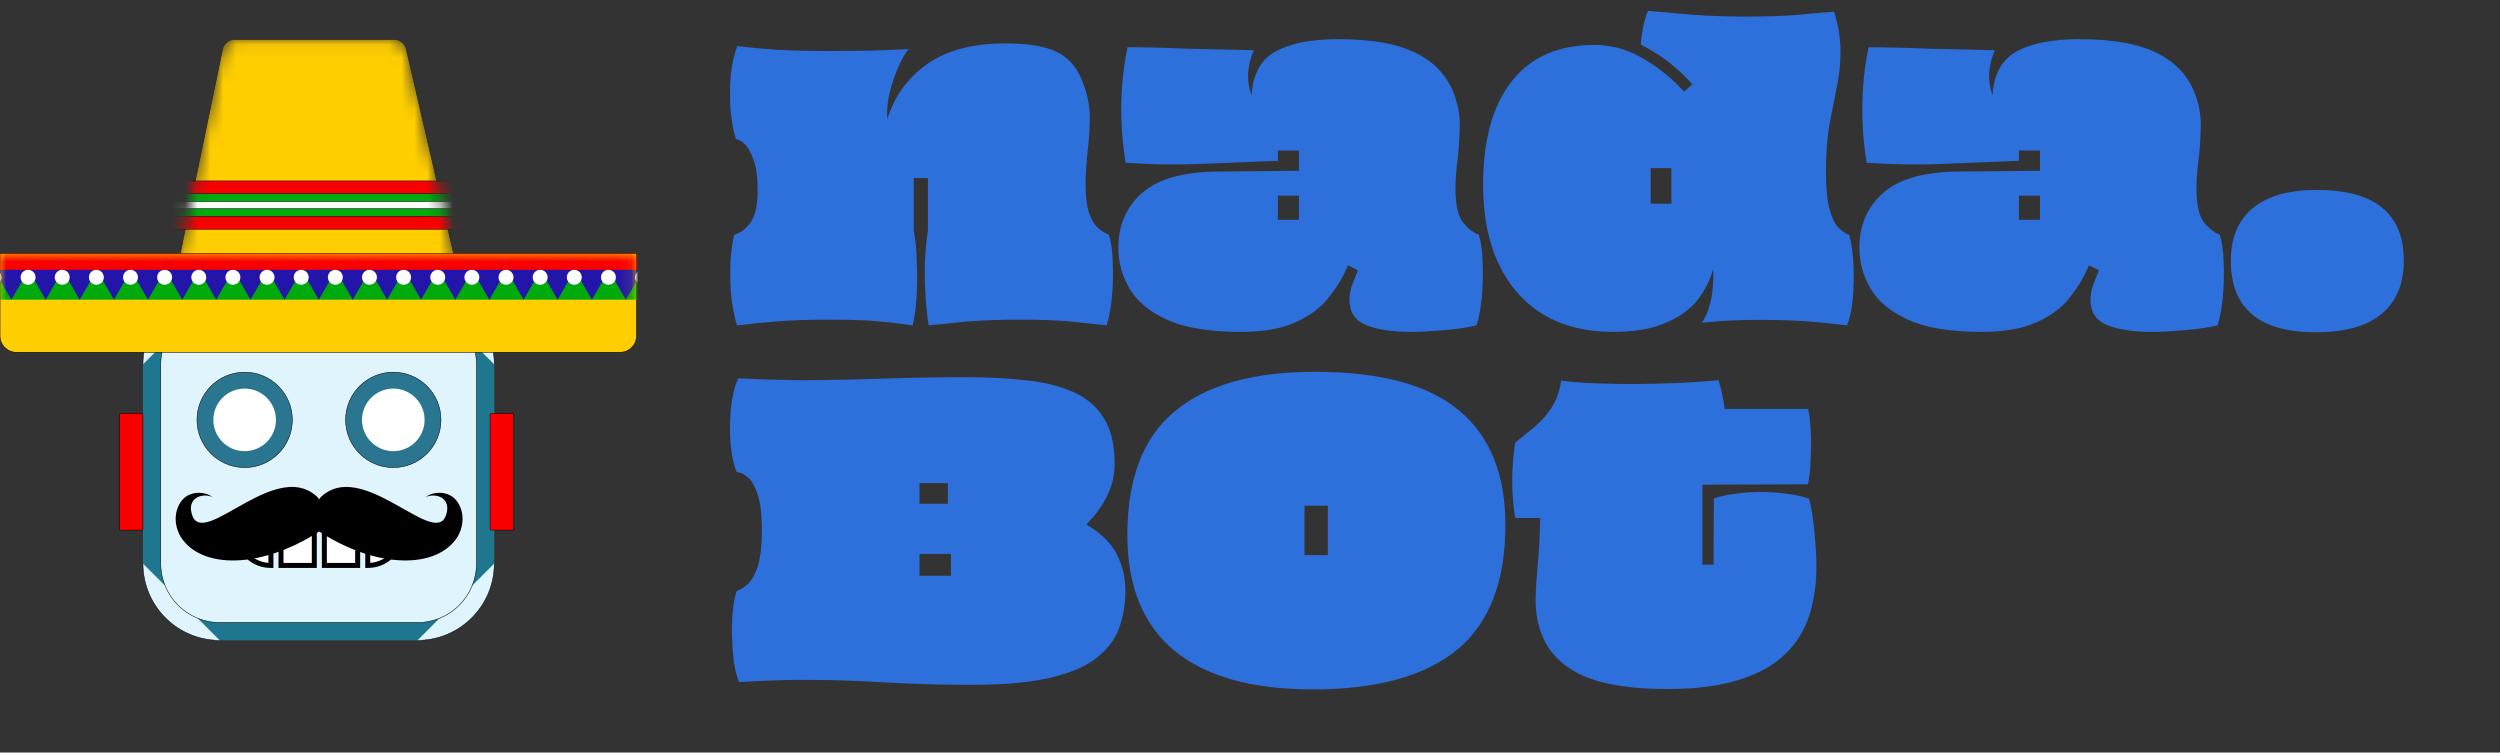 <svg width="196" height="59" viewBox="0 0 196 59" fill="none" xmlns="http://www.w3.org/2000/svg">
<rect x="0" y="0" width="196" height="59" fill="#333333" stroke="none"/>
<path d="M57.78 25.51C57.58 24.87 57.43 24.11 57.33 23.23C57.25 22.35 57.23 21.47 57.27 20.59C57.31 19.71 57.41 18.98 57.57 18.4C58.03 18.28 58.45 17.97 58.83 17.47C59.21 16.95 59.4 16.09 59.4 14.89C59.4 13.87 59.29 13.08 59.07 12.52C58.87 11.94 58.64 11.53 58.38 11.29C58.12 11.05 57.89 10.92 57.69 10.9C57.49 10.24 57.35 9.46 57.27 8.56C57.21 7.64 57.22 6.73 57.3 5.83C57.4 4.93 57.57 4.19 57.81 3.61C58.75 3.73 59.81 3.83 60.99 3.91C62.17 3.97 63.38 4 64.62 4C65.86 4 67.08 3.99 68.28 3.97C69.48 3.93 70.47 3.89 71.25 3.85C70.99 4.13 70.71 4.61 70.41 5.29C70.13 5.95 69.9 6.65 69.72 7.39C69.56 8.13 69.51 8.78 69.57 9.34C70.11 7.56 71.14 6.13 72.66 5.05C74.18 3.95 76.25 3.4 78.87 3.4C80.01 3.4 80.98 3.5 81.78 3.7C82.6 3.88 83.27 4.22 83.79 4.72C84.33 5.22 84.75 5.95 85.05 6.91C85.33 7.73 85.46 8.57 85.44 9.43C85.42 10.27 85.36 11.12 85.26 11.98C85.16 12.82 85.11 13.66 85.11 14.5C85.11 15.42 85.2 16.15 85.38 16.69C85.56 17.21 85.79 17.6 86.07 17.86C86.37 18.12 86.66 18.3 86.94 18.4C87.12 18.98 87.22 19.71 87.24 20.59C87.28 21.47 87.26 22.35 87.18 23.23C87.1 24.11 86.96 24.87 86.76 25.51C86 25.43 85.08 25.33 84 25.21C82.92 25.11 81.56 25.06 79.92 25.06C78.44 25.06 77.06 25.11 75.78 25.21C74.52 25.33 73.53 25.43 72.81 25.51C72.71 24.97 72.63 24.26 72.57 23.38C72.51 22.48 72.49 21.55 72.51 20.59C72.55 19.63 72.63 18.8 72.75 18.1V13.96H71.64V18.1C71.78 18.8 71.86 19.63 71.88 20.59C71.92 21.55 71.91 22.48 71.85 23.38C71.79 24.26 71.69 24.97 71.55 25.51C71.07 25.45 70.54 25.38 69.96 25.3C69.4 25.24 68.71 25.18 67.89 25.12C67.07 25.08 66.05 25.06 64.83 25.06C63.33 25.06 61.98 25.11 60.78 25.21C59.6 25.31 58.6 25.41 57.78 25.51ZM97.248 26.02C94.848 26.02 92.948 25.71 91.548 25.09C90.168 24.47 89.178 23.66 88.578 22.66C87.978 21.66 87.678 20.58 87.678 19.42C87.678 17.66 88.298 16.23 89.538 15.13C90.778 14.03 92.758 13.47 95.478 13.45L101.838 13.39V11.8H100.188V12.61C98.148 12.69 96.138 12.77 94.158 12.85C92.178 12.93 90.208 12.9 88.248 12.76C87.748 9.64 87.798 6.62 88.398 3.7C88.978 3.7 89.678 3.71 90.498 3.73C91.338 3.75 92.218 3.78 93.138 3.82C94.078 3.84 94.998 3.86 95.898 3.88C96.798 3.9 97.598 3.92 98.298 3.94C98.038 4.54 97.888 5.14 97.848 5.74C97.828 6.34 97.918 6.92 98.118 7.48C98.218 5.82 98.848 4.67 100.008 4.03C101.168 3.39 102.808 3.07 104.928 3.07C107.668 3.07 109.768 3.47 111.228 4.27C112.688 5.05 113.658 6.22 114.138 7.78C114.378 8.52 114.478 9.32 114.438 10.18C114.418 11.02 114.358 11.84 114.258 12.64C114.158 13.44 114.108 14.16 114.108 14.8C114.108 16.02 114.298 16.89 114.678 17.41C115.078 17.91 115.498 18.24 115.938 18.4C116.118 18.98 116.218 19.71 116.238 20.59C116.278 21.47 116.258 22.35 116.178 23.23C116.098 24.11 115.958 24.87 115.758 25.51C114.878 25.71 113.958 25.84 112.998 25.9C112.038 25.98 111.258 26.02 110.658 26.02C109.138 26.02 107.948 25.84 107.088 25.48C106.228 25.12 105.798 24.46 105.798 23.5C105.798 23.16 105.858 22.8 105.978 22.42C106.118 22.04 106.278 21.63 106.458 21.19L105.678 20.8C105.318 21.68 104.818 22.52 104.178 23.32C103.558 24.12 102.688 24.77 101.568 25.27C100.468 25.77 99.028 26.02 97.248 26.02ZM100.188 17.23H101.838V15.34H100.188V17.23ZM126.445 26.02C124.345 26.02 122.535 25.57 121.015 24.67C119.495 23.75 118.325 22.43 117.505 20.71C116.685 18.99 116.275 16.92 116.275 14.5C116.275 11 117.015 8.3 118.495 6.4C119.995 4.48 122.165 3.52 125.005 3.52C126.365 3.52 127.645 3.88 128.845 4.6C130.045 5.3 131.105 6.16 132.025 7.18L132.685 6.61C132.245 6.11 131.725 5.61 131.125 5.11C130.525 4.59 129.695 4.05 128.635 3.49C128.675 2.99 128.745 2.5 128.845 2.02C128.945 1.54 129.065 1.15 129.205 0.85C130.065 0.93 131.195 1.03 132.595 1.15C133.995 1.25 135.425 1.3 136.885 1.3C138.305 1.3 139.595 1.26 140.755 1.18C141.935 1.08 142.945 0.99 143.785 0.91C143.965 1.47 144.095 2.01 144.175 2.53C144.255 3.03 144.295 3.54 144.295 4.06C144.295 5 144.195 5.93 143.995 6.85C143.815 7.75 143.625 8.73 143.425 9.79C143.245 10.83 143.155 12.05 143.155 13.45C143.155 14.71 143.245 15.68 143.425 16.36C143.605 17.04 143.835 17.53 144.115 17.83C144.395 18.11 144.685 18.31 144.985 18.43C145.165 19.11 145.275 19.9 145.315 20.8C145.355 21.7 145.335 22.58 145.255 23.44C145.175 24.28 145.025 24.97 144.805 25.51C144.005 25.41 143.145 25.32 142.225 25.24C141.305 25.16 140.315 25.11 139.255 25.09C138.235 25.07 137.375 25.07 136.675 25.09C135.975 25.11 135.375 25.14 134.875 25.18C134.375 25.22 133.885 25.26 133.405 25.3C133.645 25 133.835 24.61 133.975 24.13C134.135 23.63 134.235 23.11 134.275 22.57C134.335 22.03 134.345 21.54 134.305 21.1C134.085 21.94 133.685 22.74 133.105 23.5C132.525 24.24 131.695 24.84 130.615 25.3C129.555 25.78 128.165 26.02 126.445 26.02ZM129.415 15.97H131.035V13.18H129.415V15.97ZM155.344 26.02C152.944 26.02 151.044 25.71 149.644 25.09C148.264 24.47 147.274 23.66 146.674 22.66C146.074 21.66 145.774 20.58 145.774 19.42C145.774 17.66 146.394 16.23 147.634 15.13C148.874 14.03 150.854 13.47 153.574 13.45L159.934 13.39V11.8H158.284V12.61C156.244 12.69 154.234 12.77 152.254 12.85C150.274 12.93 148.304 12.9 146.344 12.76C145.844 9.64 145.894 6.62 146.494 3.7C147.074 3.7 147.774 3.71 148.594 3.73C149.434 3.75 150.314 3.78 151.234 3.82C152.174 3.84 153.094 3.86 153.994 3.88C154.894 3.9 155.694 3.92 156.394 3.94C156.134 4.54 155.984 5.14 155.944 5.74C155.924 6.34 156.014 6.92 156.214 7.48C156.314 5.82 156.944 4.67 158.104 4.03C159.264 3.39 160.904 3.07 163.024 3.07C165.764 3.07 167.864 3.47 169.324 4.27C170.784 5.05 171.754 6.22 172.234 7.78C172.474 8.52 172.574 9.32 172.534 10.18C172.514 11.02 172.454 11.84 172.354 12.64C172.254 13.44 172.204 14.16 172.204 14.8C172.204 16.02 172.394 16.89 172.774 17.41C173.174 17.91 173.594 18.24 174.034 18.4C174.214 18.98 174.314 19.71 174.334 20.59C174.374 21.47 174.354 22.35 174.274 23.23C174.194 24.11 174.054 24.87 173.854 25.51C172.974 25.71 172.054 25.84 171.094 25.9C170.134 25.98 169.354 26.02 168.754 26.02C167.234 26.02 166.044 25.84 165.184 25.48C164.324 25.12 163.894 24.46 163.894 23.5C163.894 23.16 163.954 22.8 164.074 22.42C164.214 22.04 164.374 21.63 164.554 21.19L163.774 20.8C163.414 21.68 162.914 22.52 162.274 23.32C161.654 24.12 160.784 24.77 159.664 25.27C158.564 25.77 157.124 26.02 155.344 26.02ZM158.284 17.23H159.934V15.34H158.284V17.23ZM181.558 26.05C177.118 26.05 174.898 24.18 174.898 20.44C174.898 18.64 175.468 17.27 176.608 16.33C177.748 15.37 179.428 14.89 181.648 14.89C186.188 14.89 188.458 16.74 188.458 20.44C188.458 22.26 187.878 23.65 186.718 24.61C185.558 25.57 183.838 26.05 181.558 26.05ZM76.26 53.69C74.5 53.69 72.9 53.66 71.46 53.6C70.04 53.54 68.65 53.47 67.29 53.39C65.93 53.33 64.5 53.3 63 53.3C61.5 53.3 59.81 53.36 57.93 53.48C57.77 53.06 57.64 52.54 57.54 51.92C57.46 51.28 57.41 50.61 57.39 49.91C57.37 49.21 57.39 48.55 57.45 47.93C57.51 47.29 57.61 46.76 57.75 46.34C58.07 46.22 58.38 46.02 58.68 45.74C58.98 45.44 59.23 44.97 59.43 44.33C59.63 43.67 59.73 42.75 59.73 41.57C59.73 40.29 59.61 39.33 59.37 38.69C59.15 38.03 58.88 37.59 58.56 37.37C58.26 37.13 57.99 37.01 57.75 37.01C57.51 36.41 57.35 35.66 57.27 34.76C57.21 33.86 57.22 32.95 57.3 32.03C57.4 31.09 57.59 30.3 57.87 29.66C59.55 29.74 61.12 29.79 62.58 29.81C64.06 29.81 65.49 29.79 66.87 29.75C68.27 29.71 69.68 29.67 71.1 29.63C72.54 29.59 74.07 29.57 75.69 29.57C77.41 29.57 78.98 29.65 80.4 29.81C81.82 29.95 83.05 30.25 84.09 30.71C85.15 31.17 85.96 31.85 86.52 32.75C87.1 33.65 87.39 34.85 87.39 36.35C87.39 37.25 87.19 38.1 86.79 38.9C86.39 39.7 85.85 40.44 85.17 41.12C86.35 41.82 87.15 42.61 87.57 43.49C88.01 44.35 88.23 45.28 88.23 46.28C88.23 47.42 88.05 48.45 87.69 49.37C87.33 50.27 86.7 51.05 85.8 51.71C84.92 52.35 83.7 52.84 82.14 53.18C80.6 53.52 78.64 53.69 76.26 53.69ZM72.09 39.5H74.31V37.88H72.09V39.5ZM72.09 45.14H74.55V43.43H72.09V45.14ZM102.934 54.05C98.134 54.05 94.504 53.03 92.044 50.99C89.604 48.95 88.384 45.93 88.384 41.93C88.384 37.53 89.624 34.3 92.104 32.24C94.584 30.18 98.244 29.15 103.084 29.15C108.244 29.15 112.024 30.17 114.424 32.21C116.824 34.23 118.024 37.21 118.024 41.15C118.024 45.61 116.754 48.88 114.214 50.96C111.674 53.02 107.914 54.05 102.934 54.05ZM102.274 43.52H104.104V39.65H102.274V43.52ZM130.708 54.02C127.728 54.02 125.438 53.63 123.838 52.85C122.238 52.05 121.198 50.87 120.718 49.31C120.498 48.61 120.388 47.84 120.388 47C120.408 46.16 120.468 45.21 120.568 44.15C120.668 43.09 120.728 41.91 120.748 40.61H118.798C118.698 40.05 118.628 39.42 118.588 38.72C118.548 38.02 118.548 37.32 118.588 36.62C118.628 35.9 118.698 35.26 118.798 34.7C119.318 34.28 119.818 33.87 120.298 33.47C120.798 33.05 121.238 32.56 121.618 32C121.998 31.44 122.258 30.72 122.398 29.84C123.118 29.94 123.988 30.01 125.008 30.05C126.048 30.09 127.148 30.11 128.308 30.11C129.488 30.09 130.638 30.06 131.758 30.02C132.878 29.96 133.868 29.89 134.728 29.81C134.848 30.19 134.948 30.57 135.028 30.95C135.108 31.33 135.168 31.7 135.208 32.06H141.748C141.848 32.42 141.918 32.96 141.958 33.68C141.998 34.4 141.998 35.16 141.958 35.96C141.938 36.74 141.868 37.41 141.748 37.97L133.468 38V44.27H134.338L134.368 39.08C134.808 38.92 135.348 38.8 135.988 38.72C136.648 38.62 137.338 38.57 138.058 38.57C138.778 38.57 139.468 38.62 140.128 38.72C140.788 38.8 141.348 38.92 141.808 39.08C141.868 39.18 141.948 39.52 142.048 40.1C142.148 40.66 142.228 41.35 142.288 42.17C142.368 42.97 142.408 43.78 142.408 44.6C142.408 45.48 142.308 46.37 142.108 47.27C141.928 48.17 141.598 49.03 141.118 49.85C140.638 50.65 139.958 51.37 139.078 52.01C138.198 52.63 137.068 53.12 135.688 53.48C134.328 53.84 132.668 54.02 130.708 54.02Z" fill="#2D6FDB"/>
<g clip-path="url(#clip0_2906_15066)">
<path d="M17.229 22.547C13.904 22.547 11.207 25.243 11.207 28.569V44.181C11.207 47.507 13.904 50.203 17.229 50.203H32.73C36.056 50.203 38.752 47.507 38.752 44.181V28.569C38.752 25.243 36.056 22.547 32.73 22.547H17.229Z" fill="#1F778F"/>
<path d="M11.207 28.569C11.207 25.243 13.904 22.547 17.229 22.547ZM17.229 50.203C13.904 50.203 11.207 47.507 11.207 44.181ZM38.752 44.181C38.752 47.507 36.056 50.203 32.73 50.203ZM32.73 22.547C36.056 22.547 38.752 25.243 38.752 28.569ZM17.229 23.943H32.73C35.285 23.943 37.356 26.014 37.356 28.569V44.181C37.356 46.736 35.285 48.807 32.73 48.807H17.229C14.675 48.807 12.604 46.736 12.604 44.181V28.569C12.604 26.014 14.675 23.943 17.229 23.943Z" fill="#DFF4FC"/>
<path d="M11.207 28.569C11.207 25.243 13.904 22.547 17.229 22.547M17.229 50.203C13.904 50.203 11.207 47.507 11.207 44.181M38.752 44.181C38.752 47.507 36.056 50.203 32.73 50.203M32.73 22.547C36.056 22.547 38.752 25.243 38.752 28.569M17.229 23.943H32.73C35.285 23.943 37.356 26.014 37.356 28.569V44.181C37.356 46.736 35.285 48.807 32.73 48.807H17.229C14.675 48.807 12.604 46.736 12.604 44.181V28.569C12.604 26.014 14.675 23.943 17.229 23.943Z" stroke="black" stroke-width="0.039"/>
<path d="M19.181 36.656C21.245 36.656 22.919 34.983 22.919 32.918C22.919 30.854 21.245 29.18 19.181 29.18C17.116 29.18 15.443 30.854 15.443 32.918C15.443 34.983 17.116 36.656 19.181 36.656Z" fill="#2A758F" stroke="black" stroke-width="0.039"/>
<path d="M19.181 35.372C20.536 35.372 21.634 34.273 21.634 32.918C21.634 31.563 20.536 30.465 19.181 30.465C17.826 30.465 16.727 31.563 16.727 32.918C16.727 34.273 17.826 35.372 19.181 35.372Z" fill="white"/>
<path d="M30.834 36.656C32.898 36.656 34.572 34.983 34.572 32.918C34.572 30.854 32.898 29.18 30.834 29.18C28.77 29.18 27.096 30.854 27.096 32.918C27.096 34.983 28.77 36.656 30.834 36.656Z" fill="#2A758F" stroke="black" stroke-width="0.039"/>
<path d="M30.834 35.372C32.189 35.372 33.288 34.273 33.288 32.918C33.288 31.563 32.189 30.465 30.834 30.465C29.479 30.465 28.381 31.563 28.381 32.918C28.381 34.273 29.479 35.372 30.834 35.372Z" fill="white"/>
<path d="M11.126 32.419H9.45C9.406 32.419 9.37 32.455 9.37 32.499V41.479C9.37 41.523 9.406 41.559 9.45 41.559H11.126C11.17 41.559 11.205 41.523 11.205 41.479V32.499C11.205 32.455 11.17 32.419 11.126 32.419Z" fill="#F90000" stroke="black" stroke-width="0.039"/>
<path d="M40.176 32.419H38.5C38.456 32.419 38.42 32.455 38.42 32.499V41.479C38.42 41.523 38.456 41.559 38.5 41.559H40.176C40.22 41.559 40.256 41.523 40.256 41.479V32.499C40.256 32.455 40.22 32.419 40.176 32.419Z" fill="#F90000" stroke="black" stroke-width="0.039"/>
<path d="M19.456 43.588L19.41 43.595L19.444 43.627C19.907 44.063 20.531 44.33 21.217 44.33H21.24V44.307V43.182V43.15L21.21 43.16C20.611 43.355 20.023 43.497 19.456 43.588ZM22.045 42.858L22.031 42.864V42.879V44.307V44.33H22.053H24.618H24.641V44.307V41.561V41.52L24.606 41.542C23.753 42.082 22.891 42.52 22.045 42.858Z" fill="white" stroke="black" stroke-width="0.391"/>
<path d="M30.615 43.588L30.661 43.595L30.627 43.627C30.164 44.063 29.541 44.33 28.854 44.33H28.832V44.307V43.182V43.15L28.861 43.16C29.461 43.355 30.049 43.497 30.615 43.588ZM28.026 42.858L28.041 42.864V42.879V44.307V44.33H28.018H25.453H25.43V44.307V41.561V41.52L25.465 41.542C26.319 42.082 27.18 42.52 28.026 42.858Z" fill="white" stroke="black" stroke-width="0.391"/>
<path fill-rule="evenodd" clip-rule="evenodd" d="M25.018 39.161C24.982 39.094 24.939 39.03 24.886 38.97C23.071 37.246 20.517 38.696 18.451 39.868C16.676 40.876 15.262 41.678 14.988 40.086C14.8 38.986 15.908 38.636 16.661 38.97C16.076 38.524 15.044 38.496 14.431 39.054C13.818 39.612 13.455 40.838 14.152 42.065C15.793 44.679 20.54 44.575 25.018 41.669C29.497 44.575 34.244 44.679 35.885 42.065C36.582 40.838 36.219 39.612 35.606 39.054C34.993 38.496 33.961 38.524 33.376 38.97C34.129 38.636 35.237 38.986 35.048 40.086C34.775 41.678 33.361 40.876 31.586 39.868C29.52 38.696 26.966 37.246 25.151 38.97C25.098 39.03 25.055 39.094 25.018 39.161Z" fill="black"/>
<mask id="mask0_2906_15066" style="mask-type:alpha" maskUnits="userSpaceOnUse" x="12" y="3" width="26" height="24">
<path d="M18.404 3.09H30.896C31.353 3.09 31.749 3.405 31.852 3.849L37.02 26.169H12.827L17.443 3.872C17.538 3.416 17.939 3.09 18.404 3.09Z" fill="#D9D9D9" stroke="black" stroke-width="0.039"/>
</mask>
<g mask="url(#mask0_2906_15066)">
<path d="M18.404 3.09H30.896C31.353 3.09 31.749 3.405 31.852 3.849L37.02 26.169H12.827L17.443 3.872C17.538 3.416 17.939 3.09 18.404 3.09Z" fill="#FFCE00" stroke="black" stroke-width="0.039"/>
<path d="M43.099 14.185H6.358V17.973H43.099V14.185Z" fill="#F90000" stroke="black" stroke-width="0.039"/>
<path d="M43.099 15.19H6.358V16.969H43.099V15.19Z" fill="#00AA0C" stroke="black" stroke-width="0.039"/>
<path d="M43.099 15.803H6.358V16.356H43.099V15.803Z" fill="white" stroke="black" stroke-width="0.039"/>
</g>
<path d="M0.036 19.873H49.867C49.886 19.873 49.902 19.889 49.902 19.907V26.342C49.902 27.047 49.33 27.619 48.624 27.619H1.279C0.574 27.619 0.002 27.047 0.002 26.342V19.907C0.002 19.889 0.017 19.873 0.036 19.873Z" fill="#FFCE00" stroke="black" stroke-width="0.039"/>
<mask id="mask1_2906_15066" style="mask-type:alpha" maskUnits="userSpaceOnUse" x="-1" y="19" width="51" height="9">
<path d="M0.036 19.873H49.867C49.886 19.873 49.902 19.889 49.902 19.907V26.342C49.902 27.047 49.33 27.619 48.624 27.619H1.279C0.574 27.619 0.002 27.047 0.002 26.342V19.907C0.002 19.889 0.017 19.873 0.036 19.873Z" fill="#D9D9D9" stroke="black" stroke-width="0.039"/>
</mask>
<g mask="url(#mask1_2906_15066)">
<path d="M64.067 21.154H-11.765V23.495H64.067V21.154Z" fill="#00AA0C"/>
<path d="M64.067 19.871H-11.765V21.209H64.067V19.871Z" fill="#F90000"/>
<path d="M0.895 23.495L2.247 21.154H-0.457L0.895 23.495Z" fill="#2315AA"/>
<path d="M6.248 23.495L7.6 21.154H4.896L6.248 23.495Z" fill="#2315AA"/>
<path d="M11.6 23.495L12.952 21.154H10.248L11.6 23.495Z" fill="#2315AA"/>
<path d="M16.953 23.495L18.305 21.154H15.601L16.953 23.495Z" fill="#2315AA"/>
<path d="M22.306 23.495L23.658 21.154H20.954L22.306 23.495Z" fill="#2315AA"/>
<path d="M27.659 23.495L29.011 21.154H26.307L27.659 23.495Z" fill="#2315AA"/>
<path d="M33.012 23.495L34.364 21.154H31.66L33.012 23.495Z" fill="#2315AA"/>
<path d="M38.364 23.495L39.717 21.154H37.013L38.364 23.495Z" fill="#2315AA"/>
<path d="M43.718 23.495L45.07 21.154H42.365L43.718 23.495Z" fill="#2315AA"/>
<path d="M49.07 23.495L50.422 21.154H47.718L49.07 23.495Z" fill="#2315AA"/>
<path d="M3.583 23.495L4.935 21.154H2.23L3.583 23.495Z" fill="#2315AA"/>
<path d="M8.935 23.495L10.287 21.154H7.583L8.935 23.495Z" fill="#2315AA"/>
<path d="M14.288 23.495L15.64 21.154H12.936L14.288 23.495Z" fill="#2315AA"/>
<path d="M19.641 23.495L20.993 21.154H18.289L19.641 23.495Z" fill="#2315AA"/>
<path d="M24.994 23.495L26.346 21.154H23.642L24.994 23.495Z" fill="#2315AA"/>
<path d="M30.347 23.495L31.699 21.154H28.995L30.347 23.495Z" fill="#2315AA"/>
<path d="M35.699 23.495L37.051 21.154H34.347L35.699 23.495Z" fill="#2315AA"/>
<path d="M41.053 23.495L42.404 21.154H39.7L41.053 23.495Z" fill="#2315AA"/>
<path d="M46.405 23.495L47.757 21.154H45.053L46.405 23.495Z" fill="#2315AA"/>
<path d="M2.202 22.325C2.526 22.325 2.788 22.062 2.788 21.739C2.788 21.416 2.526 21.154 2.202 21.154C1.879 21.154 1.617 21.416 1.617 21.739C1.617 22.062 1.879 22.325 2.202 22.325Z" fill="white"/>
<path d="M7.555 22.325C7.879 22.325 8.141 22.062 8.141 21.739C8.141 21.416 7.879 21.154 7.555 21.154C7.232 21.154 6.97 21.416 6.97 21.739C6.97 22.062 7.232 22.325 7.555 22.325Z" fill="white"/>
<path d="M12.908 22.325C13.231 22.325 13.493 22.062 13.493 21.739C13.493 21.416 13.231 21.154 12.908 21.154C12.585 21.154 12.322 21.416 12.322 21.739C12.322 22.062 12.585 22.325 12.908 22.325Z" fill="white"/>
<path d="M18.261 22.325C18.584 22.325 18.846 22.062 18.846 21.739C18.846 21.416 18.584 21.154 18.261 21.154C17.938 21.154 17.675 21.416 17.675 21.739C17.675 22.062 17.938 22.325 18.261 22.325Z" fill="white"/>
<path d="M23.613 22.325C23.937 22.325 24.199 22.062 24.199 21.739C24.199 21.416 23.937 21.154 23.613 21.154C23.29 21.154 23.028 21.416 23.028 21.739C23.028 22.062 23.29 22.325 23.613 22.325Z" fill="white"/>
<path d="M28.966 22.325C29.29 22.325 29.552 22.062 29.552 21.739C29.552 21.416 29.29 21.154 28.966 21.154C28.643 21.154 28.381 21.416 28.381 21.739C28.381 22.062 28.643 22.325 28.966 22.325Z" fill="white"/>
<path d="M34.32 22.325C34.643 22.325 34.905 22.062 34.905 21.739C34.905 21.416 34.643 21.154 34.32 21.154C33.996 21.154 33.734 21.416 33.734 21.739C33.734 22.062 33.996 22.325 34.32 22.325Z" fill="white"/>
<path d="M39.672 22.325C39.995 22.325 40.258 22.062 40.258 21.739C40.258 21.416 39.995 21.154 39.672 21.154C39.349 21.154 39.087 21.416 39.087 21.739C39.087 22.062 39.349 22.325 39.672 22.325Z" fill="white"/>
<path d="M45.025 22.325C45.348 22.325 45.61 22.062 45.61 21.739C45.61 21.416 45.348 21.154 45.025 21.154C44.701 21.154 44.439 21.416 44.439 21.739C44.439 22.062 44.701 22.325 45.025 22.325Z" fill="white"/>
<path d="M50.378 22.325C50.701 22.325 50.963 22.062 50.963 21.739C50.963 21.416 50.701 21.154 50.378 21.154C50.055 21.154 49.792 21.416 49.792 21.739C49.792 22.062 50.055 22.325 50.378 22.325Z" fill="white"/>
<path d="M-0.474 22.325C-0.151 22.325 0.112 22.062 0.112 21.739C0.112 21.416 -0.151 21.154 -0.474 21.154C-0.797 21.154 -1.059 21.416 -1.059 21.739C-1.059 22.062 -0.797 22.325 -0.474 22.325Z" fill="white"/>
<path d="M4.879 22.325C5.202 22.325 5.464 22.062 5.464 21.739C5.464 21.416 5.202 21.154 4.879 21.154C4.555 21.154 4.293 21.416 4.293 21.739C4.293 22.062 4.555 22.325 4.879 22.325Z" fill="white"/>
<path d="M10.232 22.325C10.555 22.325 10.817 22.062 10.817 21.739C10.817 21.416 10.555 21.154 10.232 21.154C9.908 21.154 9.646 21.416 9.646 21.739C9.646 22.062 9.908 22.325 10.232 22.325Z" fill="white"/>
<path d="M15.585 22.325C15.908 22.325 16.17 22.062 16.17 21.739C16.17 21.416 15.908 21.154 15.585 21.154C15.261 21.154 14.999 21.416 14.999 21.739C14.999 22.062 15.261 22.325 15.585 22.325Z" fill="white"/>
<path d="M20.937 22.325C21.26 22.325 21.523 22.062 21.523 21.739C21.523 21.416 21.26 21.154 20.937 21.154C20.614 21.154 20.352 21.416 20.352 21.739C20.352 22.062 20.614 22.325 20.937 22.325Z" fill="white"/>
<path d="M26.29 22.325C26.614 22.325 26.876 22.062 26.876 21.739C26.876 21.416 26.614 21.154 26.29 21.154C25.967 21.154 25.705 21.416 25.705 21.739C25.705 22.062 25.967 22.325 26.29 22.325Z" fill="white"/>
<path d="M31.643 22.325C31.966 22.325 32.228 22.062 32.228 21.739C32.228 21.416 31.966 21.154 31.643 21.154C31.32 21.154 31.057 21.416 31.057 21.739C31.057 22.062 31.32 22.325 31.643 22.325Z" fill="white"/>
<path d="M36.996 22.325C37.319 22.325 37.581 22.062 37.581 21.739C37.581 21.416 37.319 21.154 36.996 21.154C36.672 21.154 36.41 21.416 36.41 21.739C36.41 22.062 36.672 22.325 36.996 22.325Z" fill="white"/>
<path d="M42.349 22.325C42.672 22.325 42.934 22.062 42.934 21.739C42.934 21.416 42.672 21.154 42.349 21.154C42.025 21.154 41.763 21.416 41.763 21.739C41.763 22.062 42.025 22.325 42.349 22.325Z" fill="white"/>
<path d="M47.701 22.325C48.025 22.325 48.287 22.062 48.287 21.739C48.287 21.416 48.025 21.154 47.701 21.154C47.378 21.154 47.116 21.416 47.116 21.739C47.116 22.062 47.378 22.325 47.701 22.325Z" fill="white"/>
</g>
</g>
<defs>
<clipPath id="clip0_2906_15066">
<rect width="50" height="47.203" fill="white" transform="translate(0 3)"/>
</clipPath>
</defs>
</svg>

